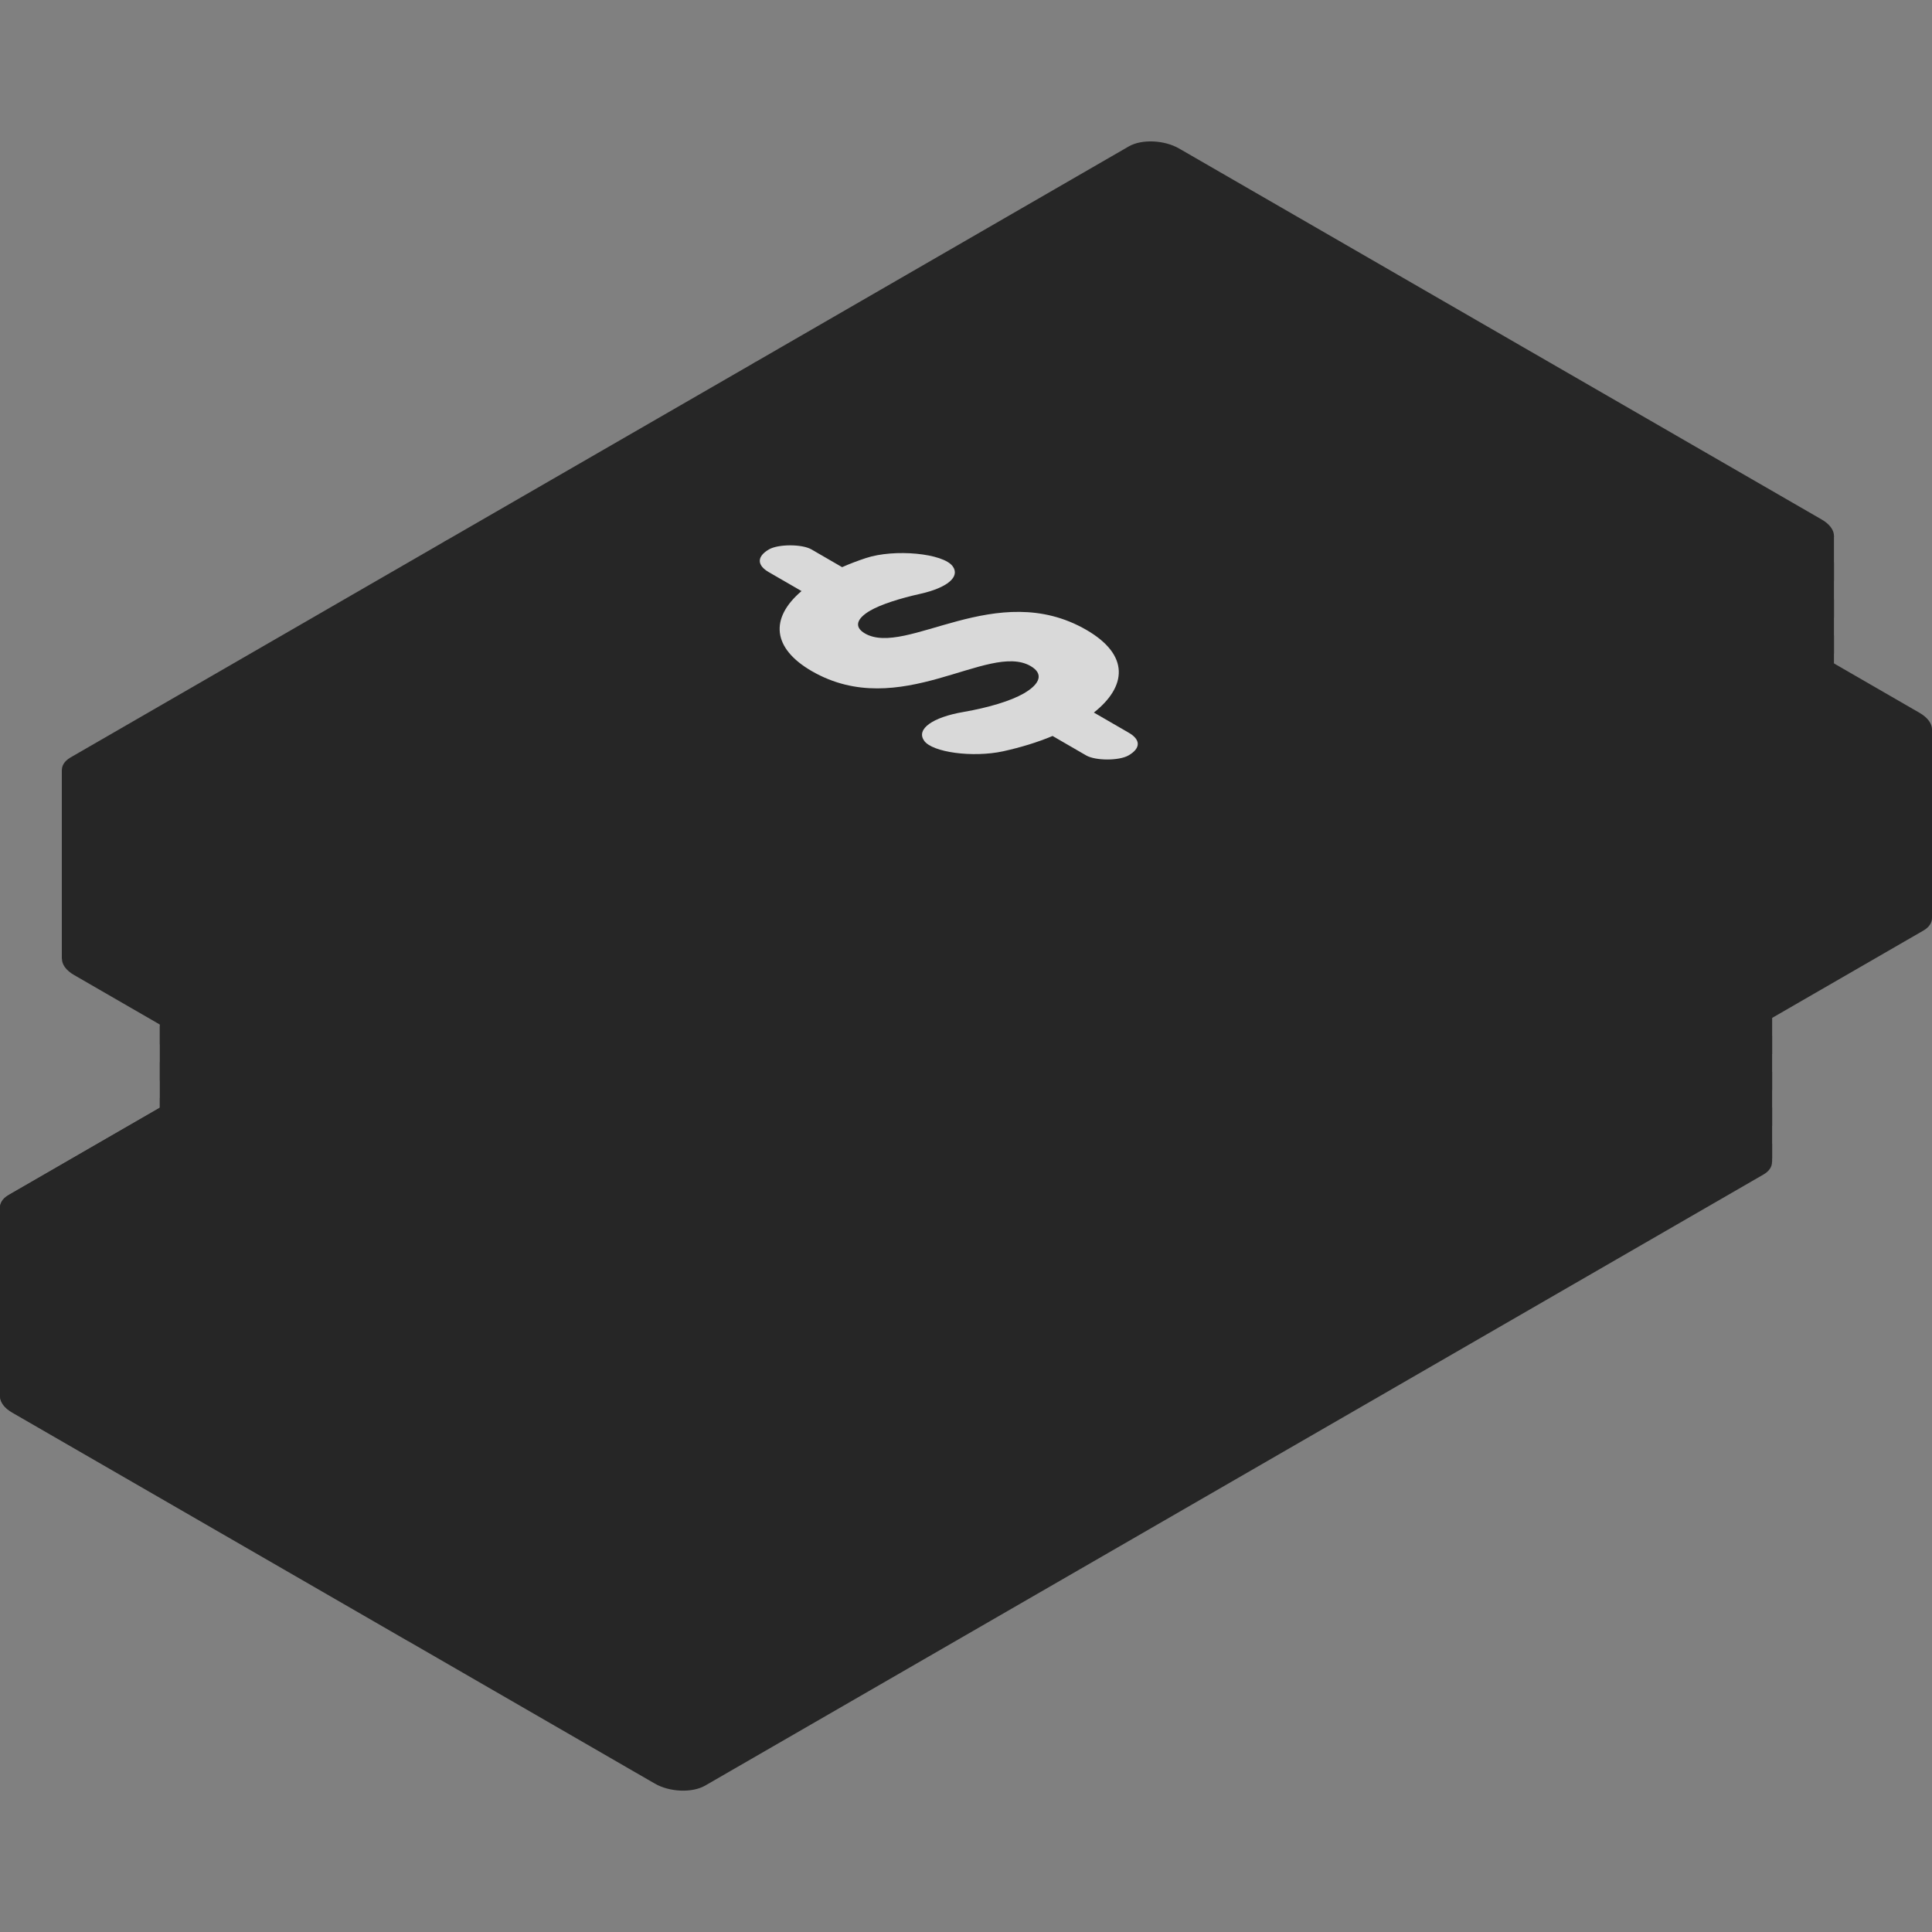 <svg width="16" height="16" viewBox="0 0 16 16" fill="none" xmlns="http://www.w3.org/2000/svg">
<rect x="0" y="0" width="16" height="16" fill="#808080" stroke="none"/>
<g opacity="0.7" clip-path="url(#clip0_2125_12329)">
<path d="M14.675 9.594L14.676 9.594V8.059L0 10V11.535L0 11.535C-0 11.583 0.034 11.633 0.102 11.672L5.423 14.744C5.546 14.815 5.732 14.823 5.839 14.761L8.943 12.969L10.403 12.044L11.515 11.484L14.604 9.701C14.653 9.672 14.676 9.634 14.675 9.594Z" fill="url(#paint0_linear_2125_12329)" style=""/>
<path d="M14.604 9.577L5.839 14.637C5.732 14.699 5.546 14.691 5.423 14.62L0.102 11.548C0.034 11.509 -0 11.459 0 11.412L0 11.412V11.562L0 11.562C-0 11.609 0.034 11.659 0.102 11.698L5.423 14.771C5.546 14.842 5.732 14.849 5.839 14.788L8.943 12.996L9.013 12.866L11.429 11.484L11.515 11.511L14.604 9.727C14.653 9.699 14.676 9.661 14.675 9.621L14.676 9.621V9.471L14.675 9.471C14.676 9.511 14.653 9.549 14.604 9.577Z" fill="url(#paint1_linear_2125_12329)" style=""/>
<path d="M14.604 9.279L5.839 14.34C5.732 14.401 5.546 14.393 5.423 14.322L0.102 11.25C0.034 11.211 -0 11.161 0 11.114H0V11.264L0 11.264C-0 11.311 0.034 11.361 0.102 11.4L5.423 14.473C5.546 14.544 5.732 14.552 5.839 14.49L14.604 9.43C14.653 9.401 14.676 9.363 14.675 9.323L14.676 9.323V9.173L14.675 9.173C14.676 9.213 14.653 9.251 14.604 9.279Z" fill="url(#paint2_linear_2125_12329)" style=""/>
<path d="M14.604 8.984L5.839 14.045C5.732 14.106 5.546 14.099 5.423 14.027L0.102 10.955C0.034 10.916 -0 10.866 0 10.819L0 10.819V10.969L0 10.969C-0 11.017 0.034 11.067 0.102 11.106L5.423 14.178C5.546 14.249 5.732 14.257 5.839 14.195L14.604 9.135C14.653 9.106 14.676 9.068 14.675 9.028L14.676 9.028V8.878L14.675 8.878C14.676 8.918 14.653 8.956 14.604 8.984Z" fill="url(#paint3_linear_2125_12329)" style=""/>
<path d="M14.604 8.686L5.839 13.746C5.732 13.807 5.546 13.8 5.423 13.729L0.102 10.656C0.034 10.617 -0 10.567 0 10.52L0 10.52V10.67L0 10.67C-0 10.718 0.034 10.768 0.102 10.807L5.423 13.879C5.546 13.95 5.732 13.958 5.839 13.896L14.604 8.836C14.653 8.807 14.676 8.769 14.675 8.729L14.676 8.729V8.579L14.675 8.579C14.676 8.619 14.653 8.657 14.604 8.686Z" fill="url(#paint4_linear_2125_12329)" style=""/>
<path d="M14.604 8.381L5.839 13.441C5.732 13.503 5.546 13.495 5.423 13.424L0.102 10.352C0.034 10.313 -0 10.263 0 10.215H0V10.366L0 10.366C-0 10.413 0.034 10.463 0.102 10.502L5.423 13.574C5.546 13.645 5.732 13.653 5.839 13.591L14.604 8.531C14.653 8.503 14.676 8.465 14.675 8.425L14.676 8.425V8.274L14.675 8.274C14.676 8.314 14.653 8.352 14.604 8.381Z" fill="url(#paint5_linear_2125_12329)" style=""/>
<path d="M0.102 11.699L3.379 13.591L4.732 12.809L1.932 9.745L0 10.001V11.562L0 11.562C-0 11.61 0.034 11.66 0.102 11.699Z" fill="url(#paint6_linear_2125_12329)" style=""/>
<path d="M8.823 4.875L0.141 9.888C0.035 9.948 0.049 10.055 0.17 10.125L5.441 13.168C5.563 13.239 5.748 13.246 5.853 13.185L14.535 8.173C14.64 8.112 14.627 8.006 14.505 7.935L9.235 4.892C9.113 4.822 8.928 4.814 8.823 4.875Z" fill="url(#paint7_linear_2125_12329)" style=""/>
<path d="M8.837 4.835L5.743 6.622L4.765 7.349L3.163 8.111L0.072 9.896C-0.034 9.957 -0.021 10.065 0.102 10.136L5.423 13.208C5.546 13.279 5.733 13.287 5.839 13.226L14.604 8.165C14.711 8.104 14.697 7.996 14.574 7.925L9.253 4.853C9.13 4.782 8.944 4.774 8.837 4.835ZM12.024 7.42C11.562 7.687 11.62 8.154 12.154 8.462C12.346 8.573 12.573 8.648 12.807 8.687L6.743 12.188C6.676 12.053 6.546 11.922 6.354 11.811C5.82 11.503 5.012 11.469 4.549 11.736C4.383 11.832 4.284 11.954 4.25 12.085L2.048 10.813C2.275 10.793 2.486 10.737 2.652 10.641C3.114 10.374 3.056 9.907 2.522 9.599C2.33 9.488 2.103 9.413 1.869 9.374L7.933 5.873C8 6.008 8.13 6.139 8.322 6.25C8.856 6.558 9.664 6.592 10.127 6.325C10.293 6.229 10.392 6.107 10.426 5.976L12.628 7.248C12.402 7.267 12.191 7.324 12.024 7.42Z" fill="url(#paint8_linear_2125_12329)" style=""/>
<path d="M9.027 8.034C7.938 7.405 6.291 7.337 5.347 7.881C4.404 8.426 4.522 9.377 5.612 10.006C6.701 10.634 8.348 10.703 9.291 10.158C10.234 9.614 10.116 8.663 9.027 8.034Z" fill="url(#paint9_linear_2125_12329)" style=""/>
<path d="M8.943 11.434V12.996L11.515 11.511V9.948L10.229 10.482L8.943 11.434Z" fill="url(#paint10_linear_2125_12329)" style=""/>
<path d="M5.743 6.622L3.163 8.111L8.943 11.434L11.515 9.948L5.743 6.622Z" fill="url(#paint11_linear_2125_12329)" style=""/>
<path d="M8.547 9.524L8.834 9.69C8.936 9.748 8.936 9.821 8.834 9.879C8.756 9.924 8.561 9.924 8.482 9.879L8.204 9.718C8.079 9.771 7.94 9.813 7.794 9.845C7.544 9.899 7.208 9.854 7.141 9.757L7.14 9.755C7.075 9.661 7.209 9.563 7.468 9.519C7.675 9.483 7.858 9.428 7.966 9.366C8.104 9.286 8.132 9.202 8.023 9.139C7.672 8.936 6.942 9.603 6.211 9.181C5.883 8.992 5.861 8.743 6.126 8.518L5.856 8.363C5.754 8.304 5.754 8.232 5.856 8.173C5.934 8.128 6.129 8.128 6.208 8.173L6.462 8.32C6.525 8.293 6.59 8.267 6.658 8.245C6.895 8.166 7.3 8.205 7.378 8.313C7.44 8.4 7.333 8.49 7.112 8.54C6.937 8.579 6.783 8.629 6.696 8.679C6.583 8.744 6.556 8.814 6.651 8.869C6.993 9.066 7.74 8.41 8.483 8.839C8.846 9.048 8.818 9.309 8.547 9.524Z" fill="white" style="fill:white;fill-opacity:1;"/>
<path d="M5.743 6.622L3.163 8.111L8.943 11.434L11.515 9.948L5.743 6.622Z" fill="url(#paint12_linear_2125_12329)" style=""/>
<path d="M14.676 8.059L13.347 8.234L6.56 12.809C6.56 13.012 6.78 13.14 6.956 13.038L14.676 8.581V8.059Z" fill="url(#paint13_linear_2125_12329)" style=""/>
<path d="M6.56 12.81L6.704 12.726L3.254 8.06L0.072 9.897C-0.035 9.958 -0.021 10.066 0.102 10.137L4.732 12.81H6.56V12.81Z" fill="url(#paint14_linear_2125_12329)" style=""/>
<path d="M16 7.574L16 7.574V6.038L1.324 7.98V9.515L1.325 9.515C1.324 9.562 1.358 9.612 1.426 9.651L6.747 12.723C6.87 12.795 7.057 12.802 7.163 12.741L10.267 10.949L11.727 10.024L12.84 9.463L15.928 7.68C15.977 7.652 16.001 7.614 16 7.574Z" fill="url(#paint15_linear_2125_12329)" style=""/>
<path d="M15.928 7.557L7.163 12.617C7.057 12.678 6.87 12.671 6.747 12.6L1.426 9.528C1.358 9.489 1.324 9.438 1.325 9.391L1.324 9.391V9.541L1.325 9.541C1.324 9.589 1.358 9.639 1.426 9.678L6.747 12.75C6.87 12.821 7.057 12.829 7.163 12.767L10.267 10.975L10.337 10.845L12.753 9.464L12.84 9.49L15.928 7.707C15.977 7.679 16.001 7.64 16 7.601L16 7.6V7.45L16 7.45C16 7.49 15.977 7.528 15.928 7.557Z" fill="url(#paint16_linear_2125_12329)" style=""/>
<path d="M15.928 7.259L7.163 12.319C7.057 12.381 6.87 12.373 6.747 12.302L1.426 9.23C1.358 9.191 1.324 9.141 1.325 9.093L1.324 9.093V9.244L1.325 9.243C1.324 9.291 1.358 9.341 1.426 9.38L6.747 12.452C6.87 12.523 7.057 12.531 7.163 12.47L15.928 7.409C15.977 7.381 16.001 7.343 16 7.303L16 7.303V7.152L16 7.152C16 7.192 15.977 7.23 15.928 7.259Z" fill="url(#paint17_linear_2125_12329)" style=""/>
<path d="M15.928 6.964L7.163 12.024C7.057 12.086 6.87 12.078 6.747 12.007L1.426 8.935C1.358 8.896 1.324 8.846 1.325 8.798L1.324 8.798V8.949L1.325 8.949C1.324 8.996 1.358 9.046 1.426 9.085L6.747 12.157C6.87 12.228 7.057 12.236 7.163 12.175L15.928 7.114C15.977 7.086 16.001 7.048 16 7.008L16 7.008V6.857L16 6.857C16 6.897 15.977 6.935 15.928 6.964Z" fill="url(#paint18_linear_2125_12329)" style=""/>
<path d="M15.928 6.665L7.163 11.725C7.057 11.787 6.87 11.779 6.747 11.708L1.426 8.636C1.358 8.597 1.324 8.547 1.325 8.499L1.324 8.499V8.65L1.325 8.65C1.324 8.697 1.358 8.747 1.426 8.786L6.747 11.858C6.87 11.93 7.057 11.937 7.163 11.876L15.928 6.815C15.977 6.787 16.001 6.749 16 6.709L16 6.709V6.559L16 6.559C16 6.598 15.977 6.637 15.928 6.665Z" fill="url(#paint19_linear_2125_12329)" style=""/>
<path d="M15.928 6.36L7.163 11.421C7.057 11.482 6.87 11.475 6.747 11.403L1.426 8.331C1.358 8.292 1.324 8.242 1.325 8.195L1.324 8.195V8.345L1.325 8.345C1.324 8.392 1.358 8.443 1.426 8.482L6.747 11.554C6.87 11.625 7.057 11.633 7.163 11.571L15.928 6.511C15.977 6.482 16.001 6.444 16 6.404L16 6.404V6.254L16 6.254C16 6.294 15.977 6.332 15.928 6.36Z" fill="url(#paint20_linear_2125_12329)" style=""/>
<path d="M1.324 9.542L1.325 9.542C1.324 9.589 1.358 9.639 1.426 9.678L5.176 11.843L6.529 11.062L1.854 7.91L1.324 7.98V9.542Z" fill="url(#paint21_linear_2125_12329)" style=""/>
<path d="M10.147 2.855L1.465 7.867C1.36 7.928 1.373 8.034 1.495 8.105L6.765 11.148C6.887 11.218 7.072 11.226 7.177 11.165L15.859 6.153C15.965 6.092 15.951 5.985 15.83 5.915L10.559 2.872C10.437 2.801 10.252 2.794 10.147 2.855Z" fill="url(#paint22_linear_2125_12329)" style=""/>
<path d="M10.161 2.815L7.067 4.601L6.09 5.329L4.488 6.091L1.396 7.875C1.29 7.937 1.303 8.044 1.426 8.116L6.748 11.188C6.871 11.259 7.057 11.267 7.163 11.205L15.928 6.145C16.035 6.083 16.021 5.976 15.898 5.904L10.577 2.832C10.454 2.761 10.268 2.753 10.161 2.815ZM13.349 5.4C12.886 5.667 12.944 6.133 13.478 6.442C13.67 6.553 13.898 6.628 14.131 6.666L8.067 10.167C8 10.032 7.87 9.901 7.679 9.79C7.144 9.482 6.336 9.449 5.873 9.716C5.707 9.812 5.609 9.933 5.575 10.064L3.372 8.793C3.599 8.773 3.81 8.716 3.976 8.62C4.439 8.353 4.381 7.886 3.846 7.578C3.654 7.467 3.427 7.392 3.193 7.353L9.257 3.853C9.324 3.988 9.454 4.119 9.646 4.229C10.181 4.538 10.989 4.571 11.451 4.304C11.617 4.208 11.716 4.087 11.75 3.956L13.952 5.227C13.726 5.247 13.515 5.304 13.349 5.4Z" fill="url(#paint23_linear_2125_12329)" style=""/>
<path d="M10.351 6.013C9.262 5.385 7.615 5.316 6.672 5.861C5.728 6.405 5.847 7.356 6.936 7.985C8.025 8.614 9.672 8.682 10.616 8.138C11.559 7.593 11.44 6.642 10.351 6.013Z" fill="url(#paint24_linear_2125_12329)" style=""/>
<path d="M10.267 9.413V10.976L12.84 9.49V7.928L11.554 8.461L10.267 9.413Z" fill="url(#paint25_linear_2125_12329)" style=""/>
<path d="M7.067 4.602L4.487 6.091L10.267 9.413L12.84 7.928L7.067 4.602Z" fill="url(#paint26_linear_2125_12329)" style=""/>
<path d="M9.871 7.504L10.159 7.669C10.26 7.728 10.26 7.8 10.159 7.859C10.08 7.904 9.885 7.904 9.807 7.859L9.528 7.698C9.403 7.75 9.264 7.793 9.119 7.824C8.868 7.878 8.532 7.833 8.465 7.736L8.464 7.735C8.399 7.64 8.534 7.543 8.792 7.498C8.999 7.463 9.182 7.408 9.29 7.345C9.428 7.266 9.456 7.181 9.347 7.118C8.996 6.916 8.266 7.582 7.535 7.16C7.208 6.971 7.185 6.722 7.45 6.498L7.18 6.342C7.079 6.284 7.079 6.211 7.18 6.153C7.258 6.108 7.454 6.108 7.532 6.153L7.786 6.3C7.849 6.272 7.915 6.247 7.982 6.224C8.219 6.146 8.624 6.184 8.702 6.293C8.765 6.379 8.657 6.469 8.437 6.519C8.261 6.559 8.107 6.608 8.02 6.659C7.908 6.724 7.881 6.794 7.975 6.848C8.317 7.046 9.065 6.389 9.808 6.818C10.17 7.028 10.143 7.289 9.871 7.504Z" fill="white" style="fill:white;fill-opacity:1;"/>
<path d="M15.188 5.971L15.188 5.971V4.436L0.512 6.377V7.912L0.513 7.912C0.512 7.96 0.546 8.01 0.614 8.049L5.935 11.121C6.058 11.192 6.245 11.2 6.351 11.138L9.455 9.346L10.915 8.421L12.028 7.861L15.116 6.078C15.165 6.049 15.189 6.011 15.188 5.971Z" fill="url(#paint27_linear_2125_12329)" style=""/>
<path d="M15.116 5.954L6.351 11.014C6.245 11.076 6.058 11.068 5.935 10.997L0.614 7.925C0.546 7.886 0.512 7.836 0.513 7.789L0.512 7.789V7.939L0.513 7.939C0.512 7.986 0.546 8.036 0.614 8.075L5.935 11.148C6.058 11.219 6.245 11.226 6.351 11.165L9.455 9.373L9.525 9.243L11.941 7.861L12.028 7.887L15.116 6.104C15.165 6.076 15.189 6.038 15.188 5.998L15.188 5.998V5.848L15.188 5.848C15.189 5.888 15.165 5.926 15.116 5.954Z" fill="url(#paint28_linear_2125_12329)" style=""/>
<path d="M15.116 5.656L6.351 10.717C6.245 10.778 6.058 10.771 5.935 10.699L0.614 7.627C0.546 7.588 0.512 7.538 0.513 7.491L0.512 7.491V7.641L0.513 7.641C0.512 7.688 0.546 7.738 0.614 7.778L5.935 10.85C6.058 10.921 6.245 10.928 6.351 10.867L15.116 5.807C15.165 5.778 15.189 5.74 15.188 5.7L15.188 5.7V5.55L15.188 5.55C15.189 5.59 15.165 5.628 15.116 5.656Z" fill="url(#paint29_linear_2125_12329)" style=""/>
<path d="M15.116 5.361L6.351 10.422C6.245 10.483 6.058 10.476 5.935 10.404L0.614 7.332C0.546 7.293 0.512 7.243 0.513 7.196L0.512 7.196V7.346L0.513 7.346C0.512 7.393 0.546 7.444 0.614 7.483L5.935 10.555C6.058 10.626 6.245 10.634 6.351 10.572L15.116 5.512C15.165 5.483 15.189 5.445 15.188 5.405L15.188 5.405V5.255L15.188 5.255C15.189 5.295 15.165 5.333 15.116 5.361Z" fill="url(#paint30_linear_2125_12329)" style=""/>
<path d="M15.116 5.062L6.351 10.123C6.245 10.184 6.058 10.177 5.935 10.106L0.614 7.033C0.546 6.994 0.512 6.944 0.513 6.897L0.512 6.897V7.047L0.513 7.047C0.512 7.095 0.546 7.145 0.614 7.184L5.935 10.256C6.058 10.327 6.245 10.335 6.351 10.273L15.116 5.213C15.165 5.184 15.189 5.146 15.188 5.106L15.188 5.106V4.956L15.188 4.956C15.189 4.996 15.165 5.034 15.116 5.062Z" fill="url(#paint31_linear_2125_12329)" style=""/>
<path d="M15.116 4.758L6.351 9.818C6.245 9.88 6.058 9.872 5.935 9.801L0.614 6.729C0.546 6.69 0.512 6.64 0.513 6.592L0.512 6.592V6.743L0.513 6.743C0.512 6.79 0.546 6.84 0.614 6.879L5.935 9.951C6.058 10.022 6.245 10.03 6.351 9.969L15.116 4.908C15.165 4.88 15.189 4.842 15.188 4.802L15.188 4.802V4.651L15.188 4.651C15.189 4.691 15.165 4.729 15.116 4.758Z" fill="url(#paint32_linear_2125_12329)" style=""/>
<path d="M9.335 1.252L0.653 6.264C0.548 6.325 0.561 6.432 0.683 6.502L5.954 9.545C6.075 9.616 6.26 9.623 6.365 9.562L15.047 4.55C15.153 4.489 15.14 4.383 15.018 4.312L9.747 1.269C9.625 1.199 9.441 1.191 9.335 1.252Z" fill="url(#paint33_linear_2125_12329)" style=""/>
<path d="M9.349 1.212L6.255 2.999L5.278 3.726L3.675 4.488L0.584 6.273C0.478 6.334 0.491 6.442 0.614 6.513L5.935 9.585C6.058 9.656 6.245 9.664 6.351 9.602L15.116 4.542C15.223 4.48 15.209 4.373 15.086 4.302L9.765 1.23C9.642 1.159 9.456 1.151 9.349 1.212ZM12.537 3.797C12.074 4.064 12.132 4.531 12.666 4.839C12.858 4.95 13.085 5.025 13.319 5.064L7.255 8.565C7.188 8.43 7.058 8.299 6.866 8.188C6.332 7.88 5.524 7.846 5.061 8.113C4.895 8.209 4.797 8.331 4.763 8.462L2.56 7.19C2.787 7.17 2.998 7.114 3.164 7.018C3.626 6.75 3.568 6.284 3.034 5.975C2.842 5.865 2.615 5.79 2.381 5.751L8.445 2.25C8.512 2.385 8.642 2.516 8.834 2.627C9.368 2.935 10.177 2.969 10.639 2.702C10.805 2.606 10.904 2.484 10.938 2.353L13.14 3.625C12.914 3.644 12.703 3.701 12.537 3.797Z" fill="url(#paint34_linear_2125_12329)" style=""/>
<path d="M9.539 4.411C8.45 3.782 6.803 3.714 5.86 4.258C4.917 4.803 5.035 5.754 6.124 6.383C7.213 7.011 8.86 7.08 9.804 6.535C10.747 5.991 10.628 5.04 9.539 4.411Z" fill="url(#paint35_linear_2125_12329)" style=""/>
<path d="M9.455 7.81V9.373L12.028 7.888V6.325L10.742 6.858L9.455 7.81Z" fill="url(#paint36_linear_2125_12329)" style=""/>
<path d="M6.255 2.999L3.675 4.488L9.455 7.811L12.028 6.325L6.255 2.999Z" fill="url(#paint37_linear_2125_12329)" style=""/>
<path d="M9.059 5.901L9.346 6.067C9.448 6.125 9.448 6.197 9.346 6.256C9.268 6.301 9.073 6.301 8.995 6.256L8.717 6.095C8.591 6.148 8.452 6.19 8.307 6.222C8.056 6.276 7.72 6.231 7.653 6.134L7.652 6.132C7.587 6.038 7.722 5.94 7.98 5.896C8.187 5.86 8.37 5.805 8.478 5.743C8.616 5.663 8.644 5.579 8.535 5.516C8.184 5.313 7.454 5.98 6.723 5.558C6.396 5.369 6.373 5.12 6.638 4.895L6.368 4.739C6.267 4.681 6.267 4.609 6.368 4.55C6.446 4.505 6.642 4.505 6.72 4.55L6.974 4.697C7.037 4.669 7.103 4.644 7.17 4.622C7.407 4.543 7.812 4.582 7.89 4.69C7.953 4.777 7.845 4.867 7.625 4.917C7.449 4.956 7.295 5.006 7.208 5.056C7.096 5.121 7.069 5.191 7.163 5.246C7.505 5.443 8.253 4.787 8.996 5.216C9.358 5.425 9.331 5.686 9.059 5.901Z" fill="white" style="fill:white;fill-opacity:1;"/>
</g>
<defs>
<linearGradient id="paint0_linear_2125_12329" x1="0.497" y1="11.431" x2="5.945" y2="11.431" gradientUnits="userSpaceOnUse">
<stop offset="0.002" stop-color="#236568" style="stop-color:#236568;stop-color:color(display-p3 0.137 0.396 0.408);stop-opacity:1;"/>
<stop offset="0.847" stop-color="#2F878A" style="stop-color:#2F878A;stop-color:color(display-p3 0.184 0.529 0.541);stop-opacity:1;"/>
<stop offset="1" stop-color="#06DAAE" style="stop-color:#06DAAE;stop-color:color(display-p3 0.024 0.855 0.682);stop-opacity:1;"/>
</linearGradient>
<linearGradient id="paint1_linear_2125_12329" x1="5.444" y1="12.15" x2="6.063" y2="12.15" gradientUnits="userSpaceOnUse">
<stop stop-color="#236568" style="stop-color:#236568;stop-color:color(display-p3 0.137 0.396 0.408);stop-opacity:1;"/>
<stop offset="1" stop-color="#2F878A" style="stop-color:#2F878A;stop-color:color(display-p3 0.184 0.529 0.541);stop-opacity:1;"/>
</linearGradient>
<linearGradient id="paint2_linear_2125_12329" x1="5.444" y1="11.852" x2="6.063" y2="11.852" gradientUnits="userSpaceOnUse">
<stop stop-color="#236568" style="stop-color:#236568;stop-color:color(display-p3 0.137 0.396 0.408);stop-opacity:1;"/>
<stop offset="1" stop-color="#2F878A" style="stop-color:#2F878A;stop-color:color(display-p3 0.184 0.529 0.541);stop-opacity:1;"/>
</linearGradient>
<linearGradient id="paint3_linear_2125_12329" x1="5.444" y1="11.557" x2="6.063" y2="11.557" gradientUnits="userSpaceOnUse">
<stop stop-color="#236568" style="stop-color:#236568;stop-color:color(display-p3 0.137 0.396 0.408);stop-opacity:1;"/>
<stop offset="1" stop-color="#2F878A" style="stop-color:#2F878A;stop-color:color(display-p3 0.184 0.529 0.541);stop-opacity:1;"/>
</linearGradient>
<linearGradient id="paint4_linear_2125_12329" x1="5.444" y1="11.258" x2="6.063" y2="11.258" gradientUnits="userSpaceOnUse">
<stop stop-color="#236568" style="stop-color:#236568;stop-color:color(display-p3 0.137 0.396 0.408);stop-opacity:1;"/>
<stop offset="1" stop-color="#2F878A" style="stop-color:#2F878A;stop-color:color(display-p3 0.184 0.529 0.541);stop-opacity:1;"/>
</linearGradient>
<linearGradient id="paint5_linear_2125_12329" x1="5.444" y1="10.954" x2="6.063" y2="10.954" gradientUnits="userSpaceOnUse">
<stop stop-color="#236568" style="stop-color:#236568;stop-color:color(display-p3 0.137 0.396 0.408);stop-opacity:1;"/>
<stop offset="1" stop-color="#2F878A" style="stop-color:#2F878A;stop-color:color(display-p3 0.184 0.529 0.541);stop-opacity:1;"/>
</linearGradient>
<linearGradient id="paint6_linear_2125_12329" x1="-0.706" y1="9.727" x2="7.297" y2="14.348" gradientUnits="userSpaceOnUse">
<stop stop-color="#1A4C4E" style="stop-color:#1A4C4E;stop-color:color(display-p3 0.102 0.298 0.306);stop-opacity:1;"/>
<stop offset="1" stop-color="#1A4C4E" stop-opacity="0" style="stop-color:none;stop-opacity:0;"/>
</linearGradient>
<linearGradient id="paint7_linear_2125_12329" x1="3.404" y1="6.759" x2="11.668" y2="11.53" gradientUnits="userSpaceOnUse">
<stop stop-color="#06DAAE" style="stop-color:#06DAAE;stop-color:color(display-p3 0.024 0.855 0.682);stop-opacity:1;"/>
<stop offset="1" stop-color="#9BF0DF" style="stop-color:#9BF0DF;stop-color:color(display-p3 0.608 0.941 0.875);stop-opacity:1;"/>
</linearGradient>
<linearGradient id="paint8_linear_2125_12329" x1="4.604" y1="7.452" x2="14.269" y2="13.032" gradientUnits="userSpaceOnUse">
<stop stop-color="#2F878A" style="stop-color:#2F878A;stop-color:color(display-p3 0.184 0.529 0.541);stop-opacity:1;"/>
<stop offset="1" stop-color="#06DAAE" style="stop-color:#06DAAE;stop-color:color(display-p3 0.024 0.855 0.682);stop-opacity:1;"/>
</linearGradient>
<linearGradient id="paint9_linear_2125_12329" x1="4.37" y1="7.317" x2="10.479" y2="10.844" gradientUnits="userSpaceOnUse">
<stop stop-color="#2F878A" style="stop-color:#2F878A;stop-color:color(display-p3 0.184 0.529 0.541);stop-opacity:1;"/>
<stop offset="1" stop-color="#06DAAE" style="stop-color:#06DAAE;stop-color:color(display-p3 0.024 0.855 0.682);stop-opacity:1;"/>
</linearGradient>
<linearGradient id="paint10_linear_2125_12329" x1="10.229" y1="12.413" x2="10.229" y2="7.859" gradientUnits="userSpaceOnUse">
<stop stop-color="#FFA538" style="stop-color:#FFA538;stop-color:color(display-p3 1 0.647 0.22);stop-opacity:1;"/>
<stop offset="1" stop-color="#FFC538" style="stop-color:#FFC538;stop-color:color(display-p3 1 0.772 0.22);stop-opacity:1;"/>
</linearGradient>
<linearGradient id="paint11_linear_2125_12329" x1="4.333" y1="7.288" x2="7.512" y2="12.794" gradientUnits="userSpaceOnUse">
<stop stop-color="#FFC538" style="stop-color:#FFC538;stop-color:color(display-p3 1 0.772 0.22);stop-opacity:1;"/>
<stop offset="1" stop-color="#F7E041" style="stop-color:#F7E041;stop-color:color(display-p3 0.969 0.878 0.255);stop-opacity:1;"/>
</linearGradient>
<linearGradient id="paint12_linear_2125_12329" x1="4.333" y1="7.288" x2="7.512" y2="12.794" gradientUnits="userSpaceOnUse">
<stop stop-color="#FFC538" style="stop-color:#FFC538;stop-color:color(display-p3 1 0.772 0.22);stop-opacity:1;"/>
<stop offset="1" stop-color="#F7E041" style="stop-color:#F7E041;stop-color:color(display-p3 0.969 0.878 0.255);stop-opacity:1;"/>
</linearGradient>
<linearGradient id="paint13_linear_2125_12329" x1="10.46" y1="10.196" x2="10.905" y2="10.967" gradientUnits="userSpaceOnUse">
<stop stop-color="#0D2627" style="stop-color:#0D2627;stop-color:color(display-p3 0.051 0.149 0.153);stop-opacity:1;"/>
<stop offset="1" stop-color="#0D2627" stop-opacity="0" style="stop-color:none;stop-opacity:0;"/>
</linearGradient>
<linearGradient id="paint14_linear_2125_12329" x1="1.853" y1="9.215" x2="8.443" y2="13.59" gradientUnits="userSpaceOnUse">
<stop stop-color="#1A4C4E" style="stop-color:#1A4C4E;stop-color:color(display-p3 0.102 0.298 0.306);stop-opacity:1;"/>
<stop offset="1" stop-color="#1A4C4E" stop-opacity="0" style="stop-color:none;stop-opacity:0;"/>
</linearGradient>
<linearGradient id="paint15_linear_2125_12329" x1="1.822" y1="9.41" x2="7.269" y2="9.41" gradientUnits="userSpaceOnUse">
<stop offset="0.002" stop-color="#236568" style="stop-color:#236568;stop-color:color(display-p3 0.137 0.396 0.408);stop-opacity:1;"/>
<stop offset="0.847" stop-color="#2F878A" style="stop-color:#2F878A;stop-color:color(display-p3 0.184 0.529 0.541);stop-opacity:1;"/>
<stop offset="1" stop-color="#06DAAE" style="stop-color:#06DAAE;stop-color:color(display-p3 0.024 0.855 0.682);stop-opacity:1;"/>
</linearGradient>
<linearGradient id="paint16_linear_2125_12329" x1="6.768" y1="10.13" x2="7.387" y2="10.13" gradientUnits="userSpaceOnUse">
<stop stop-color="#236568" style="stop-color:#236568;stop-color:color(display-p3 0.137 0.396 0.408);stop-opacity:1;"/>
<stop offset="1" stop-color="#2F878A" style="stop-color:#2F878A;stop-color:color(display-p3 0.184 0.529 0.541);stop-opacity:1;"/>
</linearGradient>
<linearGradient id="paint17_linear_2125_12329" x1="6.768" y1="9.832" x2="7.387" y2="9.832" gradientUnits="userSpaceOnUse">
<stop stop-color="#236568" style="stop-color:#236568;stop-color:color(display-p3 0.137 0.396 0.408);stop-opacity:1;"/>
<stop offset="1" stop-color="#2F878A" style="stop-color:#2F878A;stop-color:color(display-p3 0.184 0.529 0.541);stop-opacity:1;"/>
</linearGradient>
<linearGradient id="paint18_linear_2125_12329" x1="6.768" y1="9.537" x2="7.387" y2="9.537" gradientUnits="userSpaceOnUse">
<stop stop-color="#236568" style="stop-color:#236568;stop-color:color(display-p3 0.137 0.396 0.408);stop-opacity:1;"/>
<stop offset="1" stop-color="#2F878A" style="stop-color:#2F878A;stop-color:color(display-p3 0.184 0.529 0.541);stop-opacity:1;"/>
</linearGradient>
<linearGradient id="paint19_linear_2125_12329" x1="6.768" y1="9.238" x2="7.387" y2="9.238" gradientUnits="userSpaceOnUse">
<stop stop-color="#236568" style="stop-color:#236568;stop-color:color(display-p3 0.137 0.396 0.408);stop-opacity:1;"/>
<stop offset="1" stop-color="#2F878A" style="stop-color:#2F878A;stop-color:color(display-p3 0.184 0.529 0.541);stop-opacity:1;"/>
</linearGradient>
<linearGradient id="paint20_linear_2125_12329" x1="6.768" y1="8.933" x2="7.387" y2="8.933" gradientUnits="userSpaceOnUse">
<stop stop-color="#236568" style="stop-color:#236568;stop-color:color(display-p3 0.137 0.396 0.408);stop-opacity:1;"/>
<stop offset="1" stop-color="#2F878A" style="stop-color:#2F878A;stop-color:color(display-p3 0.184 0.529 0.541);stop-opacity:1;"/>
</linearGradient>
<linearGradient id="paint21_linear_2125_12329" x1="2.148" y1="9.088" x2="7.002" y2="11.89" gradientUnits="userSpaceOnUse">
<stop stop-color="#1A4C4E" style="stop-color:#1A4C4E;stop-color:color(display-p3 0.102 0.298 0.306);stop-opacity:1;"/>
<stop offset="1" stop-color="#1A4C4E" stop-opacity="0" style="stop-color:none;stop-opacity:0;"/>
</linearGradient>
<linearGradient id="paint22_linear_2125_12329" x1="4.728" y1="4.739" x2="12.992" y2="9.51" gradientUnits="userSpaceOnUse">
<stop stop-color="#06DAAE" style="stop-color:#06DAAE;stop-color:color(display-p3 0.024 0.855 0.682);stop-opacity:1;"/>
<stop offset="1" stop-color="#9BF0DF" style="stop-color:#9BF0DF;stop-color:color(display-p3 0.608 0.941 0.875);stop-opacity:1;"/>
</linearGradient>
<linearGradient id="paint23_linear_2125_12329" x1="5.928" y1="5.432" x2="15.593" y2="11.012" gradientUnits="userSpaceOnUse">
<stop stop-color="#2F878A" style="stop-color:#2F878A;stop-color:color(display-p3 0.184 0.529 0.541);stop-opacity:1;"/>
<stop offset="1" stop-color="#06DAAE" style="stop-color:#06DAAE;stop-color:color(display-p3 0.024 0.855 0.682);stop-opacity:1;"/>
</linearGradient>
<linearGradient id="paint24_linear_2125_12329" x1="5.694" y1="5.296" x2="11.803" y2="8.823" gradientUnits="userSpaceOnUse">
<stop stop-color="#2F878A" style="stop-color:#2F878A;stop-color:color(display-p3 0.184 0.529 0.541);stop-opacity:1;"/>
<stop offset="1" stop-color="#06DAAE" style="stop-color:#06DAAE;stop-color:color(display-p3 0.024 0.855 0.682);stop-opacity:1;"/>
</linearGradient>
<linearGradient id="paint25_linear_2125_12329" x1="11.554" y1="10.393" x2="11.554" y2="5.839" gradientUnits="userSpaceOnUse">
<stop stop-color="#FFA538" style="stop-color:#FFA538;stop-color:color(display-p3 1 0.647 0.22);stop-opacity:1;"/>
<stop offset="1" stop-color="#FFC538" style="stop-color:#FFC538;stop-color:color(display-p3 1 0.772 0.22);stop-opacity:1;"/>
</linearGradient>
<linearGradient id="paint26_linear_2125_12329" x1="5.657" y1="5.268" x2="8.836" y2="10.774" gradientUnits="userSpaceOnUse">
<stop stop-color="#FFC538" style="stop-color:#FFC538;stop-color:color(display-p3 1 0.772 0.22);stop-opacity:1;"/>
<stop offset="1" stop-color="#F7E041" style="stop-color:#F7E041;stop-color:color(display-p3 0.969 0.878 0.255);stop-opacity:1;"/>
</linearGradient>
<linearGradient id="paint27_linear_2125_12329" x1="1.01" y1="7.808" x2="6.457" y2="7.808" gradientUnits="userSpaceOnUse">
<stop offset="0.002" stop-color="#236568" style="stop-color:#236568;stop-color:color(display-p3 0.137 0.396 0.408);stop-opacity:1;"/>
<stop offset="0.847" stop-color="#2F878A" style="stop-color:#2F878A;stop-color:color(display-p3 0.184 0.529 0.541);stop-opacity:1;"/>
<stop offset="1" stop-color="#06DAAE" style="stop-color:#06DAAE;stop-color:color(display-p3 0.024 0.855 0.682);stop-opacity:1;"/>
</linearGradient>
<linearGradient id="paint28_linear_2125_12329" x1="5.956" y1="8.527" x2="6.575" y2="8.527" gradientUnits="userSpaceOnUse">
<stop stop-color="#236568" style="stop-color:#236568;stop-color:color(display-p3 0.137 0.396 0.408);stop-opacity:1;"/>
<stop offset="1" stop-color="#2F878A" style="stop-color:#2F878A;stop-color:color(display-p3 0.184 0.529 0.541);stop-opacity:1;"/>
</linearGradient>
<linearGradient id="paint29_linear_2125_12329" x1="5.956" y1="8.229" x2="6.575" y2="8.229" gradientUnits="userSpaceOnUse">
<stop stop-color="#236568" style="stop-color:#236568;stop-color:color(display-p3 0.137 0.396 0.408);stop-opacity:1;"/>
<stop offset="1" stop-color="#2F878A" style="stop-color:#2F878A;stop-color:color(display-p3 0.184 0.529 0.541);stop-opacity:1;"/>
</linearGradient>
<linearGradient id="paint30_linear_2125_12329" x1="5.956" y1="7.934" x2="6.575" y2="7.934" gradientUnits="userSpaceOnUse">
<stop stop-color="#236568" style="stop-color:#236568;stop-color:color(display-p3 0.137 0.396 0.408);stop-opacity:1;"/>
<stop offset="1" stop-color="#2F878A" style="stop-color:#2F878A;stop-color:color(display-p3 0.184 0.529 0.541);stop-opacity:1;"/>
</linearGradient>
<linearGradient id="paint31_linear_2125_12329" x1="5.956" y1="7.635" x2="6.575" y2="7.635" gradientUnits="userSpaceOnUse">
<stop stop-color="#236568" style="stop-color:#236568;stop-color:color(display-p3 0.137 0.396 0.408);stop-opacity:1;"/>
<stop offset="1" stop-color="#2F878A" style="stop-color:#2F878A;stop-color:color(display-p3 0.184 0.529 0.541);stop-opacity:1;"/>
</linearGradient>
<linearGradient id="paint32_linear_2125_12329" x1="5.956" y1="7.331" x2="6.575" y2="7.331" gradientUnits="userSpaceOnUse">
<stop stop-color="#236568" style="stop-color:#236568;stop-color:color(display-p3 0.137 0.396 0.408);stop-opacity:1;"/>
<stop offset="1" stop-color="#2F878A" style="stop-color:#2F878A;stop-color:color(display-p3 0.184 0.529 0.541);stop-opacity:1;"/>
</linearGradient>
<linearGradient id="paint33_linear_2125_12329" x1="3.916" y1="3.136" x2="12.18" y2="7.907" gradientUnits="userSpaceOnUse">
<stop stop-color="#06DAAE" style="stop-color:#06DAAE;stop-color:color(display-p3 0.024 0.855 0.682);stop-opacity:1;"/>
<stop offset="1" stop-color="#9BF0DF" style="stop-color:#9BF0DF;stop-color:color(display-p3 0.608 0.941 0.875);stop-opacity:1;"/>
</linearGradient>
<linearGradient id="paint34_linear_2125_12329" x1="5.116" y1="3.829" x2="14.781" y2="9.409" gradientUnits="userSpaceOnUse">
<stop stop-color="#2F878A" style="stop-color:#2F878A;stop-color:color(display-p3 0.184 0.529 0.541);stop-opacity:1;"/>
<stop offset="1" stop-color="#06DAAE" style="stop-color:#06DAAE;stop-color:color(display-p3 0.024 0.855 0.682);stop-opacity:1;"/>
</linearGradient>
<linearGradient id="paint35_linear_2125_12329" x1="4.882" y1="3.694" x2="10.991" y2="7.221" gradientUnits="userSpaceOnUse">
<stop stop-color="#2F878A" style="stop-color:#2F878A;stop-color:color(display-p3 0.184 0.529 0.541);stop-opacity:1;"/>
<stop offset="1" stop-color="#06DAAE" style="stop-color:#06DAAE;stop-color:color(display-p3 0.024 0.855 0.682);stop-opacity:1;"/>
</linearGradient>
<linearGradient id="paint36_linear_2125_12329" x1="10.742" y1="8.79" x2="10.742" y2="4.236" gradientUnits="userSpaceOnUse">
<stop stop-color="#FFA538" style="stop-color:#FFA538;stop-color:color(display-p3 1 0.647 0.22);stop-opacity:1;"/>
<stop offset="1" stop-color="#FFC538" style="stop-color:#FFC538;stop-color:color(display-p3 1 0.772 0.22);stop-opacity:1;"/>
</linearGradient>
<linearGradient id="paint37_linear_2125_12329" x1="4.845" y1="3.667" x2="8.024" y2="9.173" gradientUnits="userSpaceOnUse">
<stop stop-color="#FFC538" style="stop-color:#FFC538;stop-color:color(display-p3 1 0.772 0.22);stop-opacity:1;"/>
<stop offset="1" stop-color="#F7E041" style="stop-color:#F7E041;stop-color:color(display-p3 0.969 0.878 0.255);stop-opacity:1;"/>
</linearGradient>
<clipPath id="clip0_2125_12329">
<rect width="16" height="16" fill="white" style="fill:white;fill-opacity:1;"/>
</clipPath>
</defs>
</svg>
